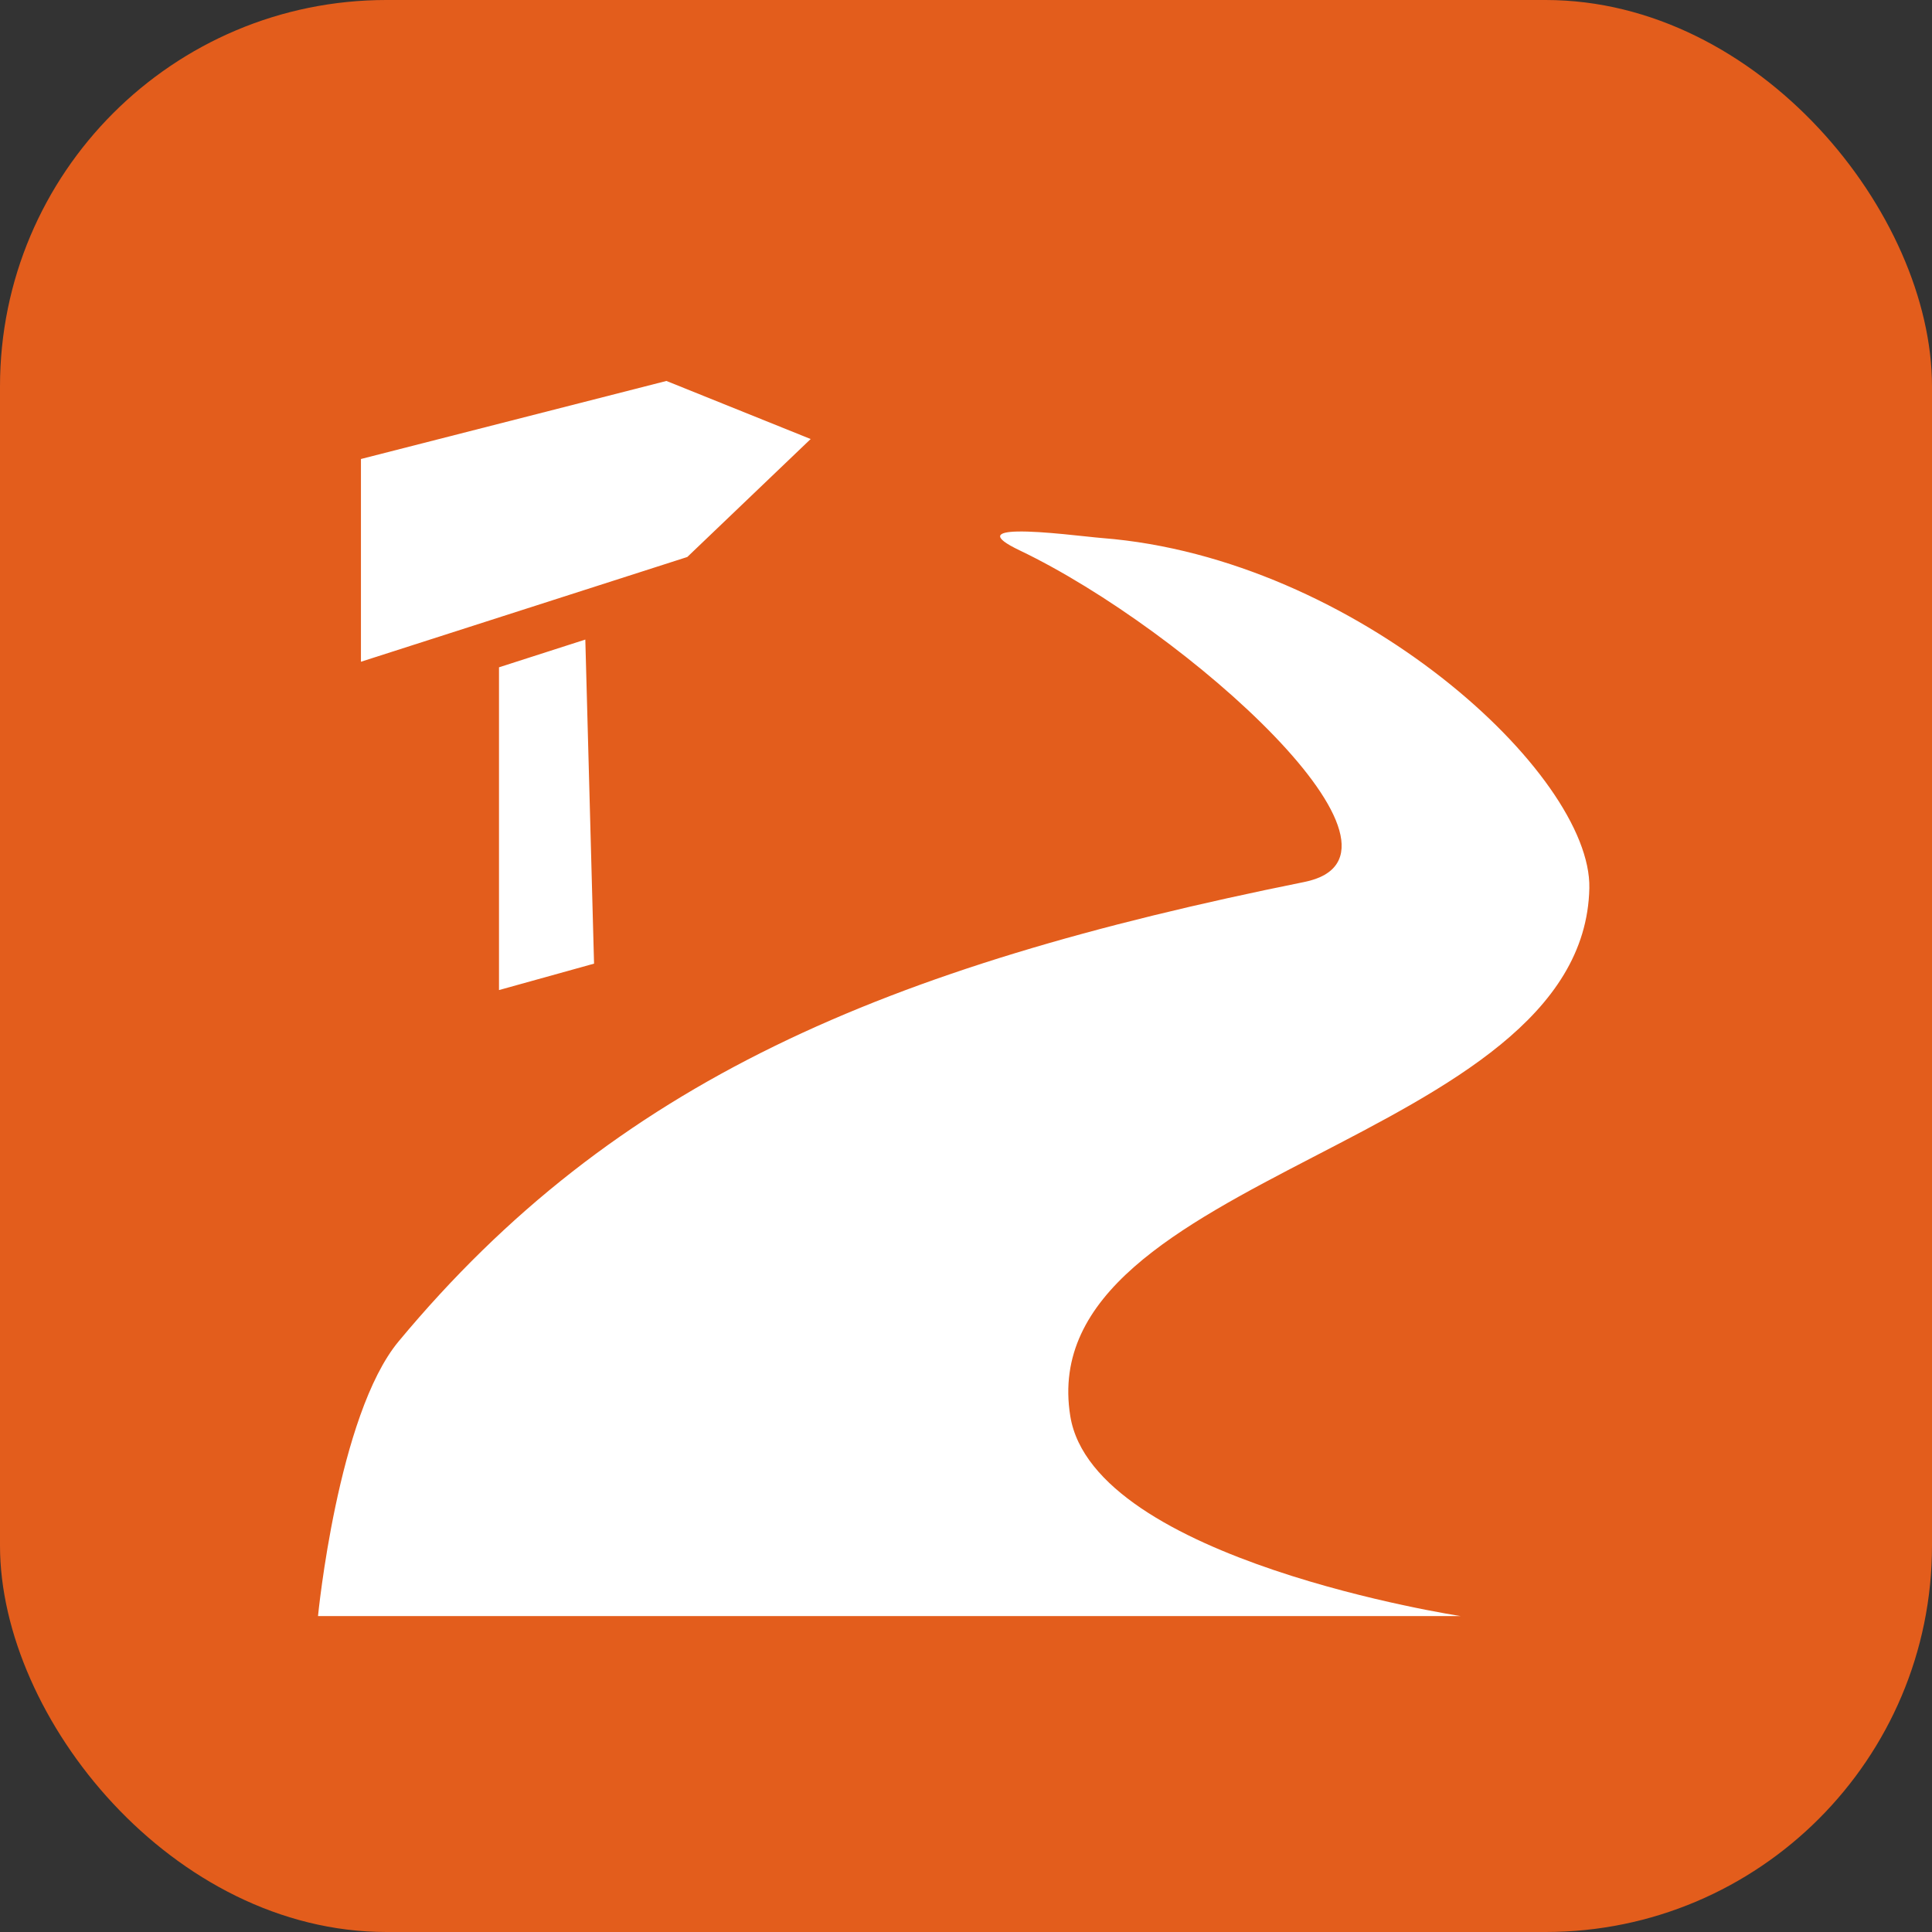 <svg width="50" height="50" viewBox="0 0 50 50" fill="none" xmlns="http://www.w3.org/2000/svg">
<rect x="0" y="0" width="50" height="50" fill="#333333" stroke="none"/>
<rect width="50" height="50" rx="10" fill="#E35D1C"/>
<path d="M17.247 9.859L9.341 11.879V17.126L17.787 14.415L20.98 11.362L17.247 9.859ZM26.325 13.756C25.819 13.768 25.635 13.884 26.387 14.243C30.714 16.312 37.194 22.137 33.749 22.827C22.873 25.021 15.914 27.981 10.316 34.715C8.738 36.615 8.23 41.824 8.23 41.824H37.803C37.803 41.824 28.301 40.382 27.699 36.649C26.681 30.347 40.995 29.629 41.132 22.984C41.193 20.031 35.096 14.44 28.526 13.925C28.144 13.895 26.975 13.74 26.325 13.756ZM15.148 16.552L12.914 17.27V25.623L15.374 24.939L15.148 16.552Z" fill="white"/>
</svg>
